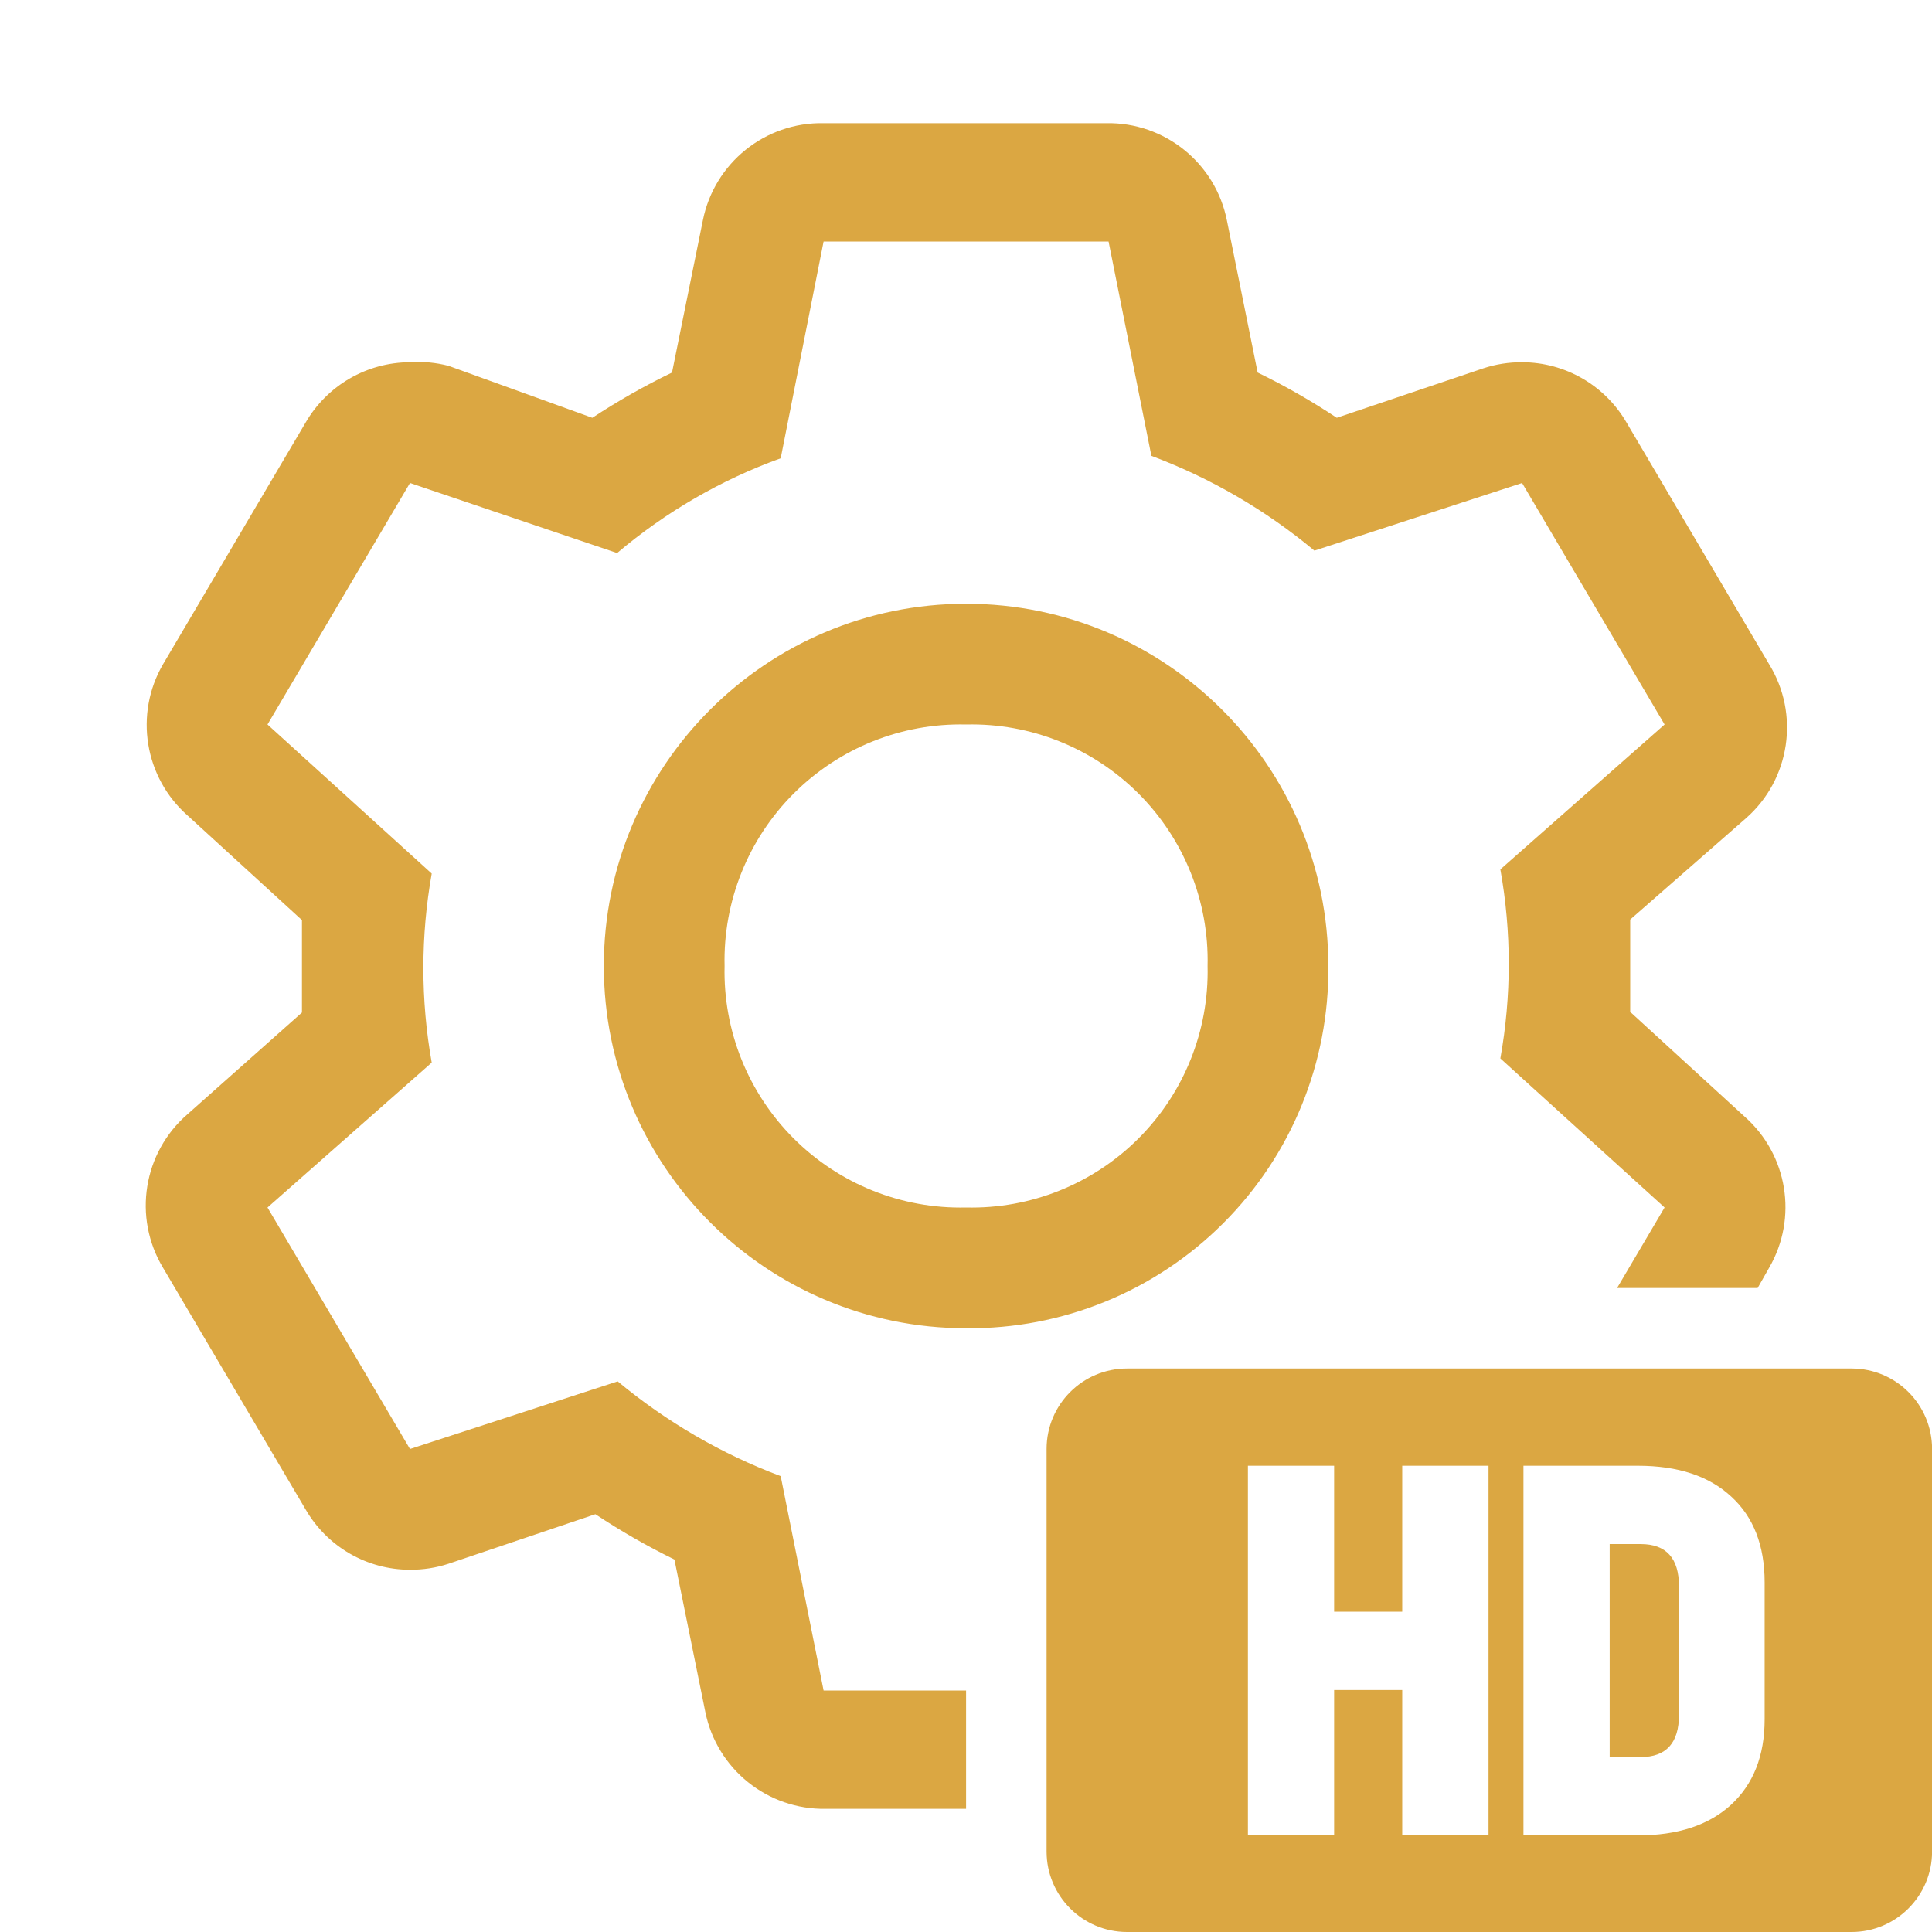 <svg width="24" height="24" viewBox="0 0 24 24" fill="none" xmlns="http://www.w3.org/2000/svg">
<path d="M21.976 15.75L21.834 16H20.088L20.678 15L18.638 13.148C18.777 12.371 18.777 11.576 18.638 10.8L20.678 9L18.908 6L16.328 6.84C15.724 6.337 15.04 5.939 14.303 5.663L13.771 3H10.231L9.698 5.693C8.956 5.961 8.268 6.36 7.666 6.87L5.093 6L3.323 9L5.363 10.852C5.225 11.629 5.225 12.424 5.363 13.2L3.323 15L5.093 18L7.673 17.16C8.278 17.663 8.962 18.061 9.698 18.337L10.231 21H12.001V22.47H10.261C9.535 22.484 8.903 21.975 8.761 21.263L8.378 19.373C8.039 19.207 7.711 19.019 7.396 18.81L5.573 19.425C5.419 19.476 5.256 19.501 5.093 19.5C4.558 19.5 4.064 19.214 3.796 18.75L2.026 15.75C1.648 15.123 1.778 14.315 2.333 13.838L3.751 12.578V11.43L2.333 10.133C1.794 9.66 1.665 8.87 2.026 8.25L3.796 5.25C4.064 4.787 4.558 4.501 5.093 4.5C5.255 4.489 5.417 4.504 5.573 4.545L7.358 5.19C7.676 4.981 8.006 4.793 8.348 4.628L8.731 2.738C8.873 2.025 9.505 1.516 10.231 1.53H13.741C14.467 1.516 15.099 2.025 15.241 2.738L15.623 4.628C15.963 4.793 16.291 4.981 16.606 5.19L18.428 4.575C18.583 4.524 18.745 4.499 18.909 4.5C19.444 4.501 19.938 4.787 20.206 5.25L21.976 8.25C22.359 8.872 22.239 9.68 21.691 10.163L20.251 11.423V12.57L21.669 13.868C22.208 14.341 22.337 15.13 21.976 15.75Z" fill="#DBA742"/>
<path fill-rule="evenodd" clip-rule="evenodd" d="M7.501 12C7.501 14.485 9.516 16.5 12.001 16.5C13.198 16.512 14.35 16.042 15.196 15.195C16.043 14.349 16.513 13.197 16.501 12C16.501 9.515 14.486 7.5 12.001 7.5C9.516 7.5 7.501 9.515 7.501 12ZM9.859 9.858C10.426 9.291 11.2 8.981 12.001 9C12.802 8.981 13.576 9.291 14.143 9.858C14.71 10.425 15.02 11.199 15.001 12C15.02 12.801 14.71 13.575 14.143 14.142C13.576 14.709 12.802 15.019 12.001 15C11.2 15.019 10.426 14.709 9.859 14.142C9.292 13.575 8.982 12.801 9.001 12C8.982 11.199 9.292 10.425 9.859 9.858Z" fill="#DBA742"/>
<path d="M20.381 21.827C20.698 21.827 20.857 21.652 20.857 21.302V19.706C20.857 19.356 20.698 19.181 20.381 19.181H19.996V21.827H20.381Z" fill="#DBA742"/>
<path fill-rule="evenodd" clip-rule="evenodd" d="M13.001 18C13.001 17.448 13.448 17 14.001 17H23.001C23.553 17 24.001 17.448 24.001 18V23C24.001 23.552 23.553 24 23.001 24H14.001C13.448 24 13.001 23.552 13.001 23V18ZM16.573 18.208V20.021H17.419V18.208H18.491V22.8H17.419V20.994H16.573V22.8H15.502V18.208H16.573ZM20.346 18.208C20.845 18.208 21.232 18.336 21.508 18.593C21.783 18.845 21.921 19.2 21.921 19.657V21.358C21.921 21.811 21.781 22.165 21.501 22.422C21.225 22.674 20.84 22.8 20.346 22.8H18.925V18.208H20.346Z" fill="#DBA742"/>
</svg>
